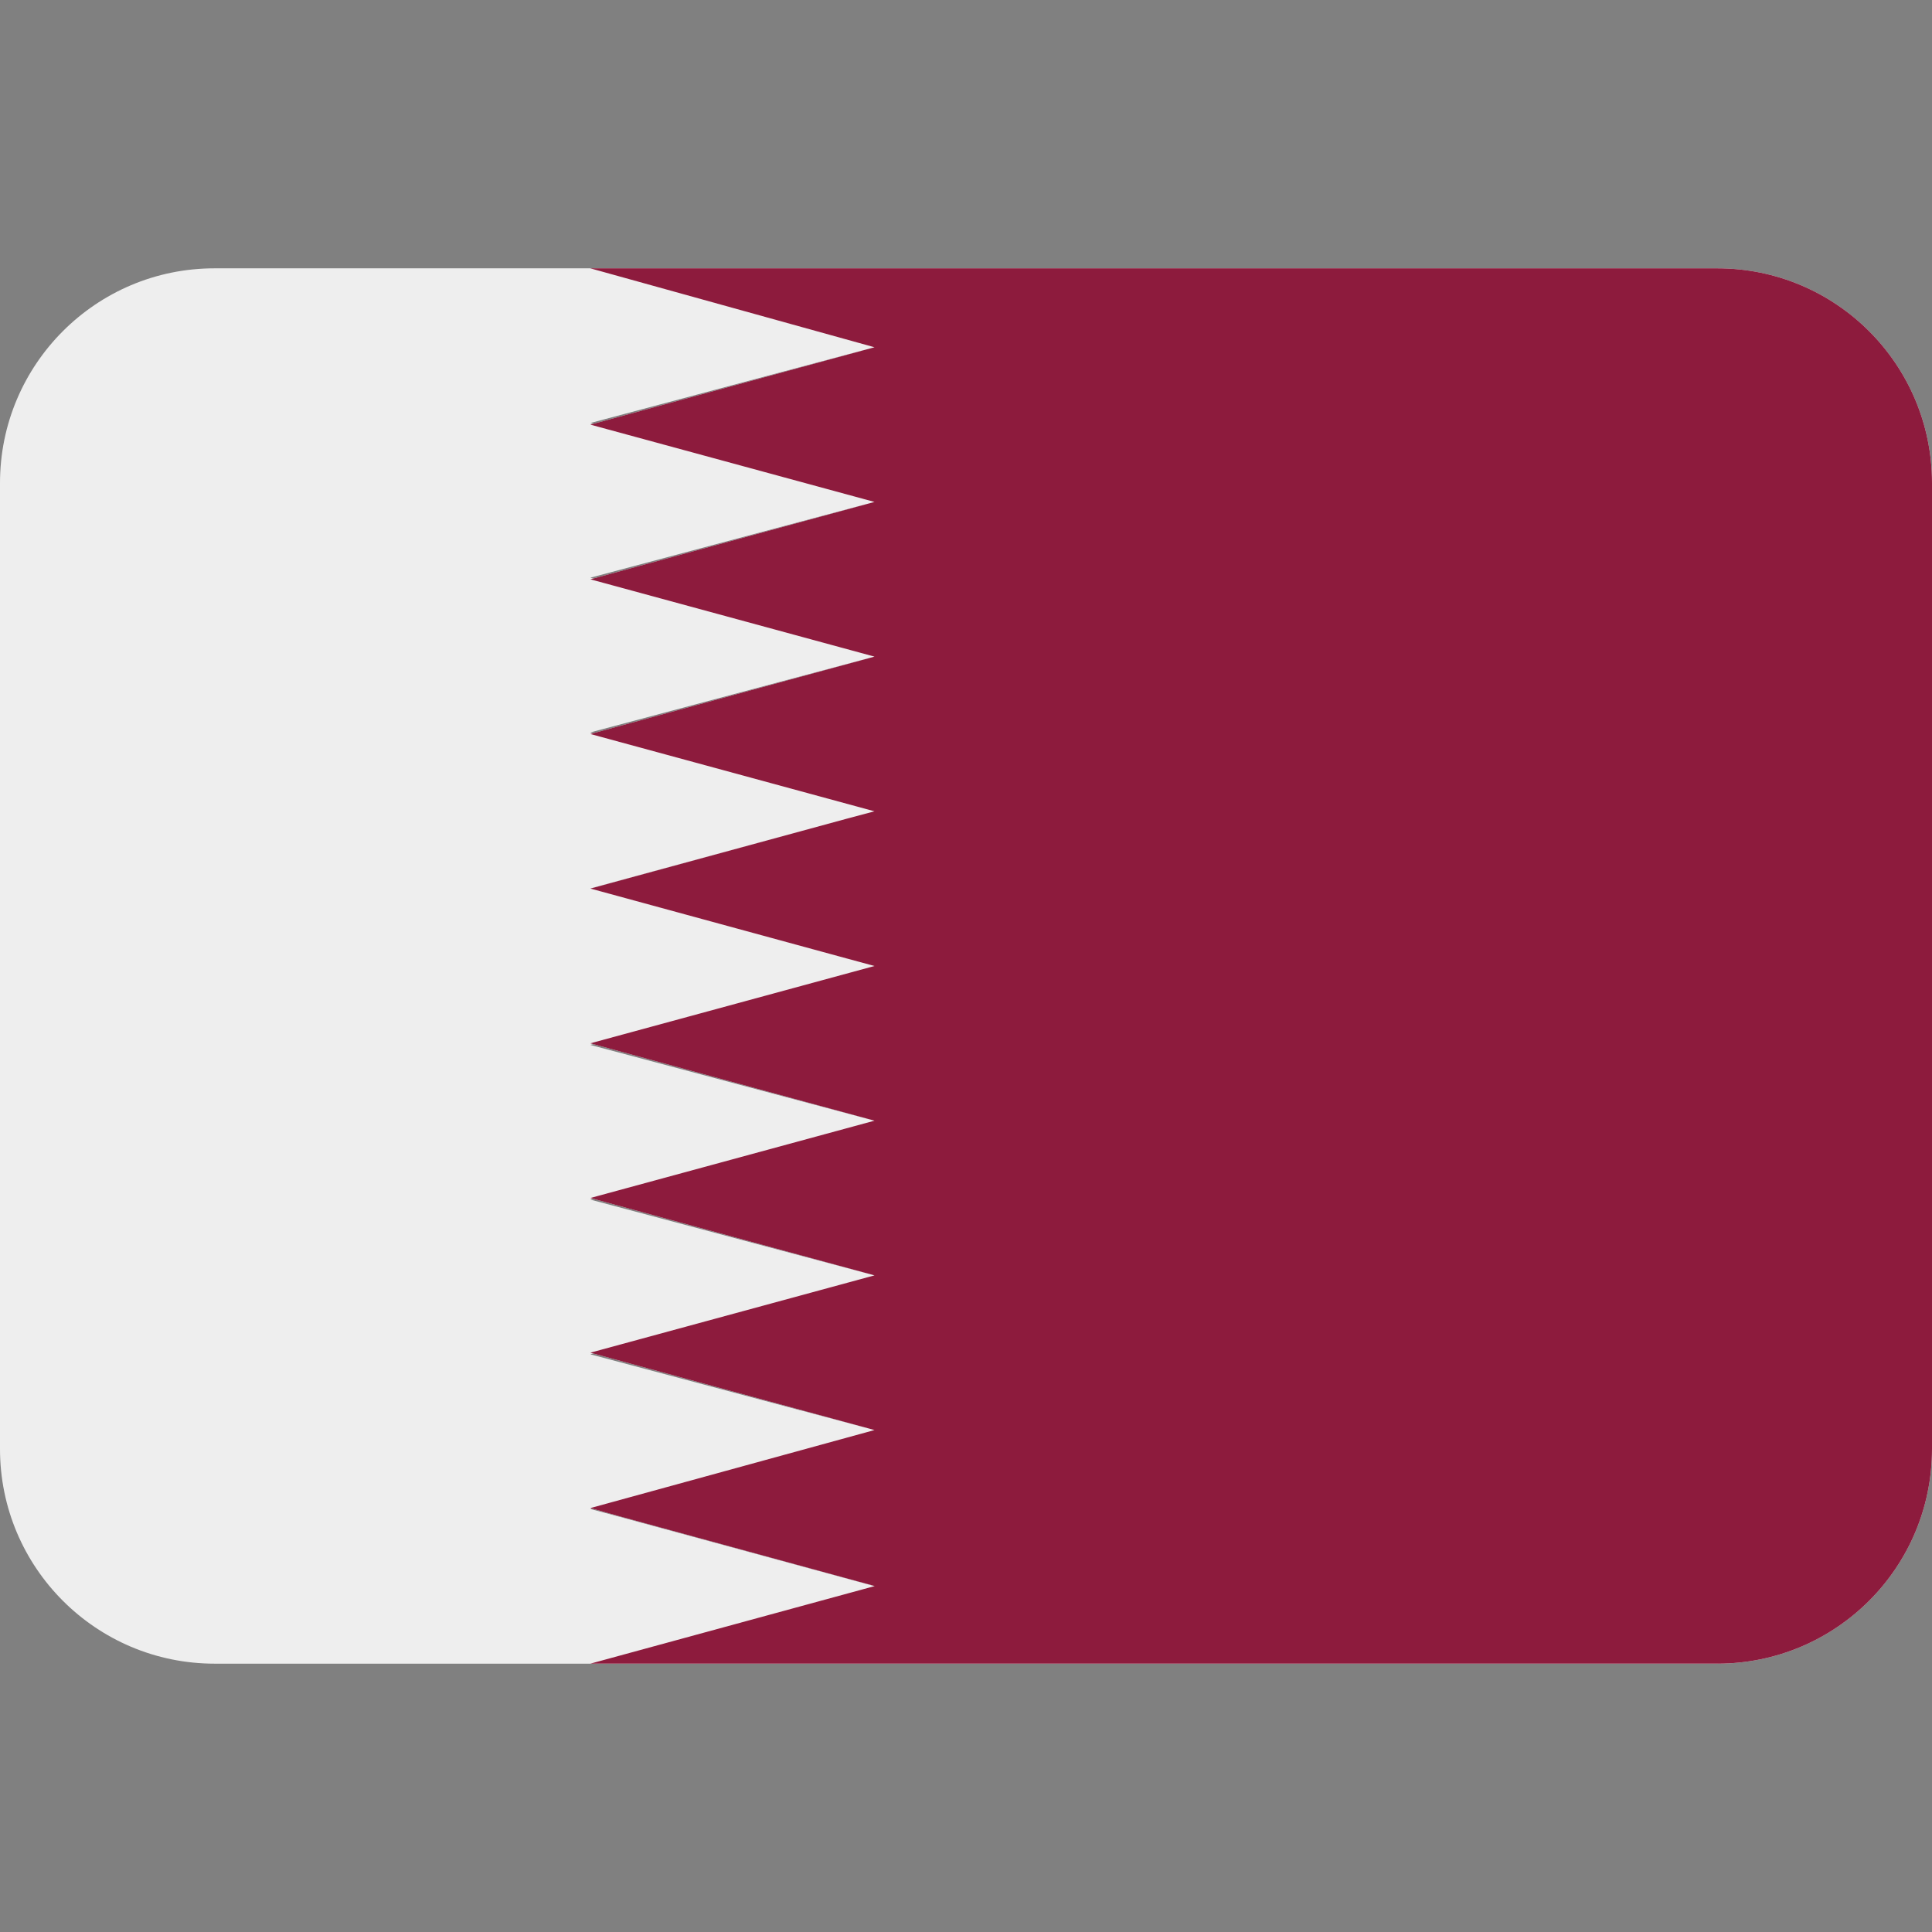 <?xml version="1.0" encoding="iso-8859-1"?>
<!-- Generator: Adobe Illustrator 19.0.0, SVG Export Plug-In . SVG Version: 6.00 Build 0)  -->
<svg xmlns="http://www.w3.org/2000/svg" xmlns:xlink="http://www.w3.org/1999/xlink" version="1.1" id="Capa_1" x="0px" y="0px" viewBox="0 0 512 512" style="enable-background:new 0 0 512 512;" xml:space="preserve">
<rect x="0" y="0" width="512" height="512" fill="#808080" stroke="none"/>
<path style="fill:#EEEEEE;" d="M455.111,71.111H156.444l75.307,20.915l-74.53,20.293l-0.774-0.215l75.304-20.078h-0.003  l-75.304-20.915H56.832C25.442,71.111,0,96.602,0,128v256c0,31.417,25.472,56.889,56.889,56.889h99.556h0.005h298.662  C486.528,440.889,512,415.417,512,384V128C512,96.583,486.528,71.111,455.111,71.111z M156.511,235.468l-0.043-0.012l14.681-4.006  l53.045-14.43L156.511,235.468z M156.593,235.41l-0.148,0.041l0,0L156.593,235.41z M231.735,420.348l-0.008-0.002l0.019-0.005  l0.004,0.003L231.735,420.348z M231.728,420.328l0.013,0.008l-67.739-18.426l-7.445-1.984l-0.11-0.03l0.422-0.117l7.133,2.014  l67.749,18.512L231.728,420.328z M156.447,358.902l0.774-0.215l74.53,20.293L156.447,358.902z M156.447,317.909l0.773-0.215  l74.531,20.293L156.447,317.909z M156.447,276.915l0.773-0.215l74.531,20.293L156.447,276.915z M157.221,194.307l-0.774-0.215  l75.304-20.078L157.221,194.307z M157.221,153.313l-0.774-0.215l75.304-20.078L157.221,153.313z"/>
<path style="fill:#8D1B3D;" d="M455.111,71.111H156.444l75.307,20.915h-0.003h0.003l-75.304,20.503l75.304,20.49h-0.003h0.003  l-75.304,20.504l75.304,20.489h-0.003h0.003l-75.304,20.503l75.304,20.49h-0.003h0.003l-7.558,2.015l-67.725,18.459l67.725,18.47  l7.558,2.05h-0.003h0.003l-75.304,20.49l75.304,20.503h-0.003h0.003l-75.304,20.49l75.304,20.503h-0.003h0.003l-75.304,20.489  l75.304,20.504h-0.003h0.003l-75.304,20.679l7.555,2.133l67.749,18.512l-0.023,0.024l0.023,0.015l-67.749,18.481l-7.553,2.065  h298.662C486.528,440.889,512,415.417,512,384V128C512,96.583,486.528,71.111,455.111,71.111z"/>
<g>
</g>
<g>
</g>
<g>
</g>
<g>
</g>
<g>
</g>
<g>
</g>
<g>
</g>
<g>
</g>
<g>
</g>
<g>
</g>
<g>
</g>
<g>
</g>
<g>
</g>
<g>
</g>
<g>
</g>
</svg>
